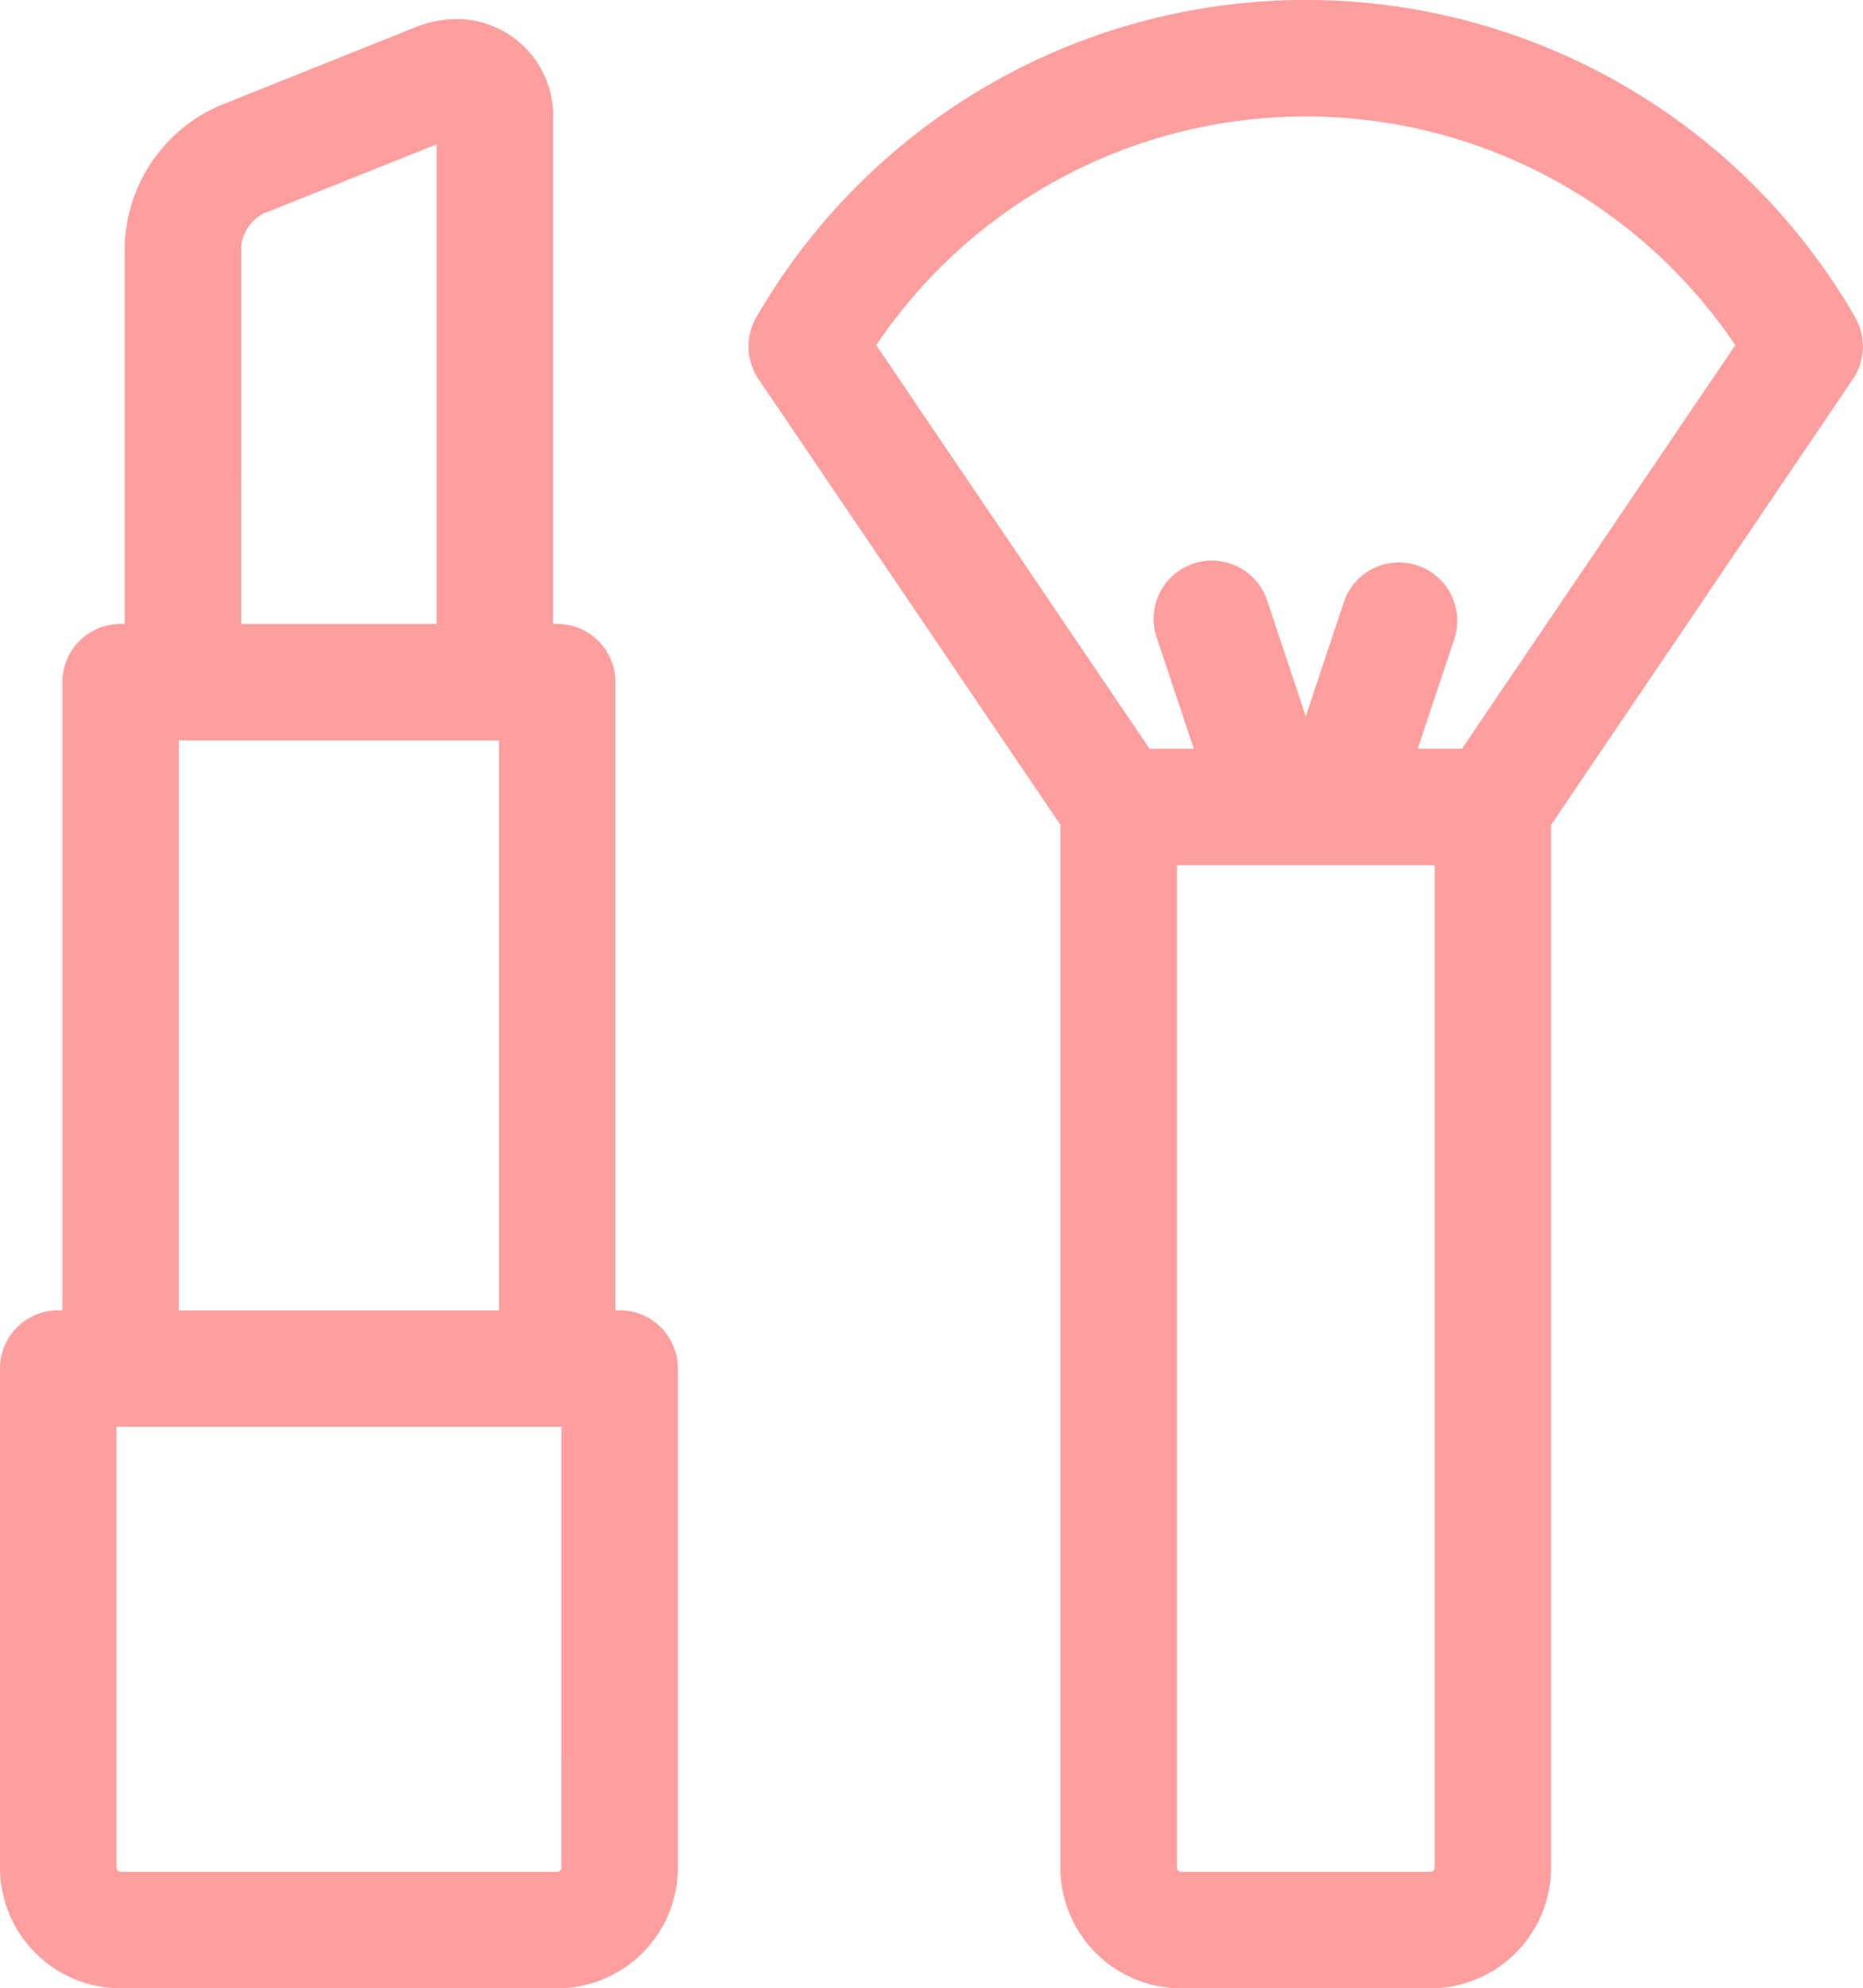 <svg xmlns="http://www.w3.org/2000/svg" width="56.234" height="60" viewBox="0 0 56.234 60">
  <g id="ic_products" transform="translate(-16.067)">
    <g id="Group_57193" data-name="Group 57193" transform="translate(16.067)">
      <path id="Path_75337" data-name="Path 75337" d="M242.269,9.575a19.148,19.148,0,0,0-33.168,0,1.758,1.758,0,0,0,.066,1.866l9.112,13.449V56.359A3.645,3.645,0,0,0,221.919,60h7.531a3.645,3.645,0,0,0,3.641-3.641V24.891L242.2,11.441a1.757,1.757,0,0,0,.066-1.866ZM229.576,56.359a.132.132,0,0,1-.125.125h-7.531a.132.132,0,0,1-.125-.125V26.109h7.781Zm.825-33.766h-1.336l1.112-3.335a1.758,1.758,0,0,0-3.335-1.112l-1.157,3.47-1.157-3.47a1.758,1.758,0,1,0-3.335,1.112l1.112,3.335h-1.336l-8.25-12.177a15.63,15.63,0,0,1,25.931,0Z" transform="translate(-186.271)" fill="#ff9e9e"/>
      <path id="Path_75338" data-name="Path 75338" d="M34.77,43.864h-.125V24.911a1.758,1.758,0,0,0-1.758-1.758h-.125V7.965a2.922,2.922,0,0,0-2.9-3.066A3.375,3.375,0,0,0,28.6,5.15L22.686,7.517a4.763,4.763,0,0,0-2.853,4.214V23.153h-.125a1.758,1.758,0,0,0-1.758,1.758V43.864h-.125a1.758,1.758,0,0,0-1.758,1.758V60.684a3.645,3.645,0,0,0,3.641,3.641h13.18a3.645,3.645,0,0,0,3.641-3.641V45.622a1.758,1.758,0,0,0-1.758-1.758ZM23.348,11.731a1.3,1.3,0,0,1,.643-.95l5.255-2.1V23.153h-5.9ZM21.465,26.669h9.664v17.2H21.465ZM33.012,60.684a.132.132,0,0,1-.125.125H19.708a.132.132,0,0,1-.125-.125V47.38h13.43Z" transform="translate(-16.067 -4.325)" fill="#ff9e9e"/>
    </g>
  </g>
</svg>
